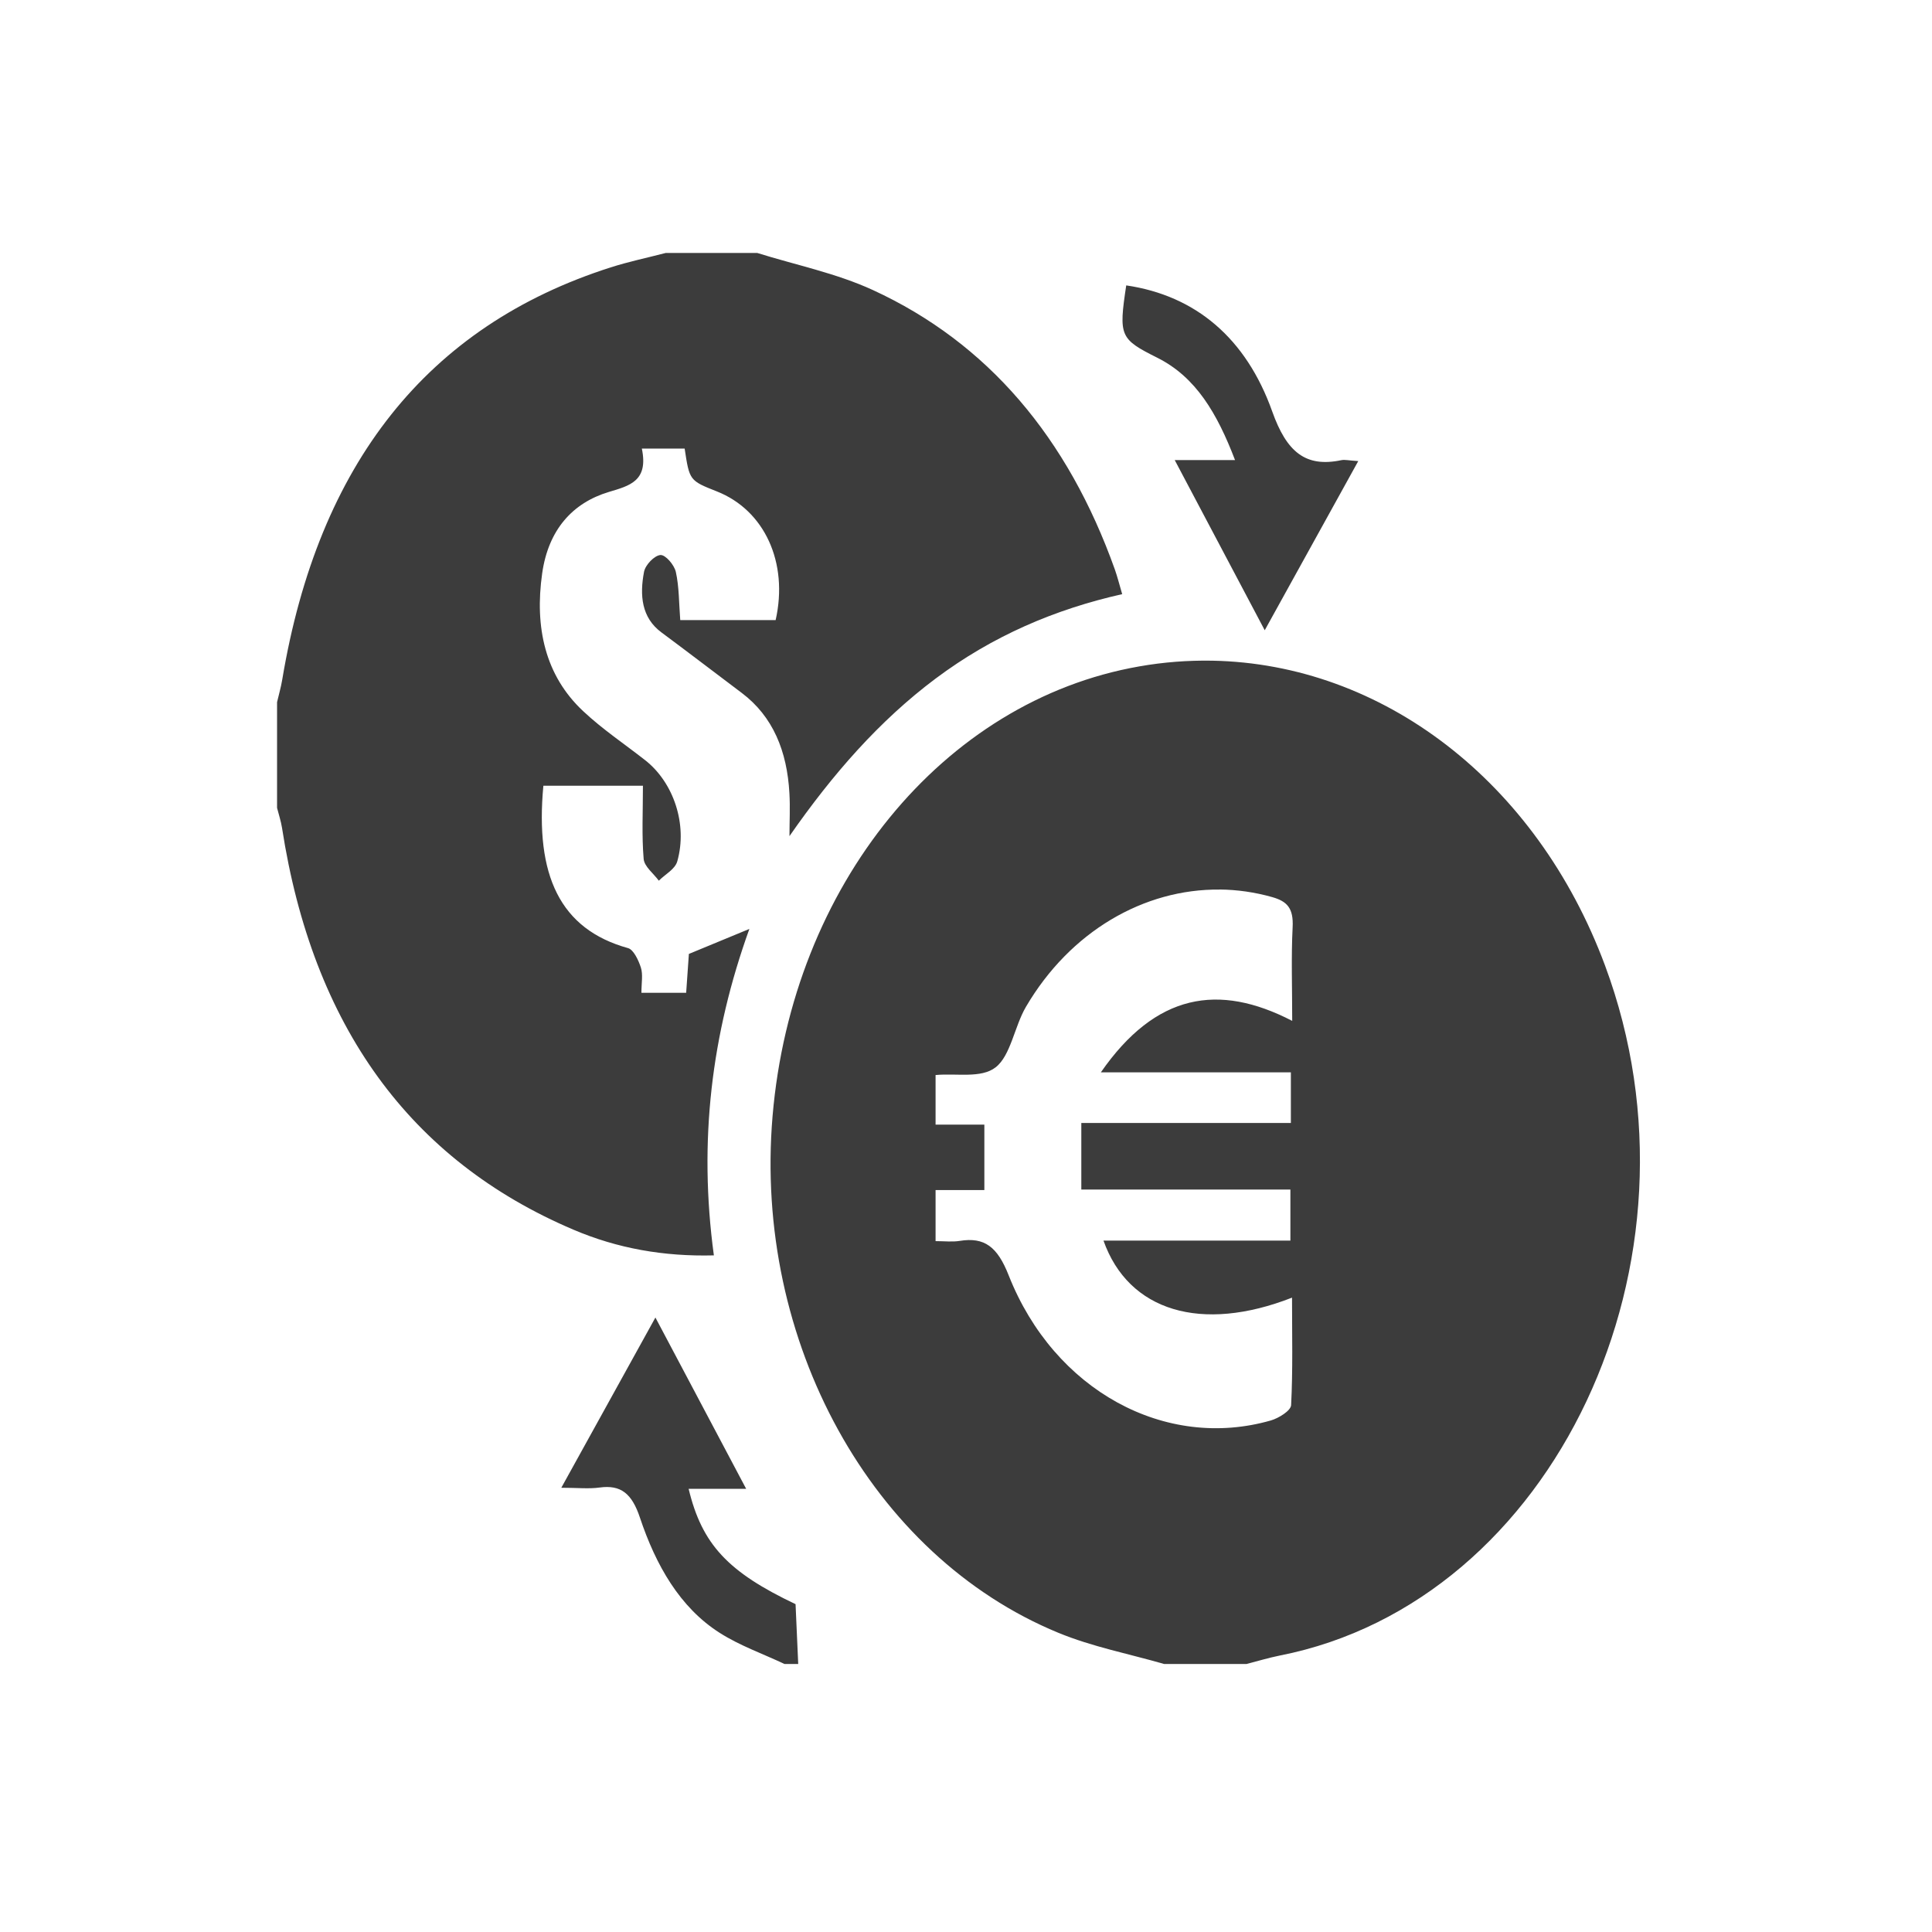 <?xml version="1.0" encoding="UTF-8" standalone="no"?>
<!-- Created with Inkscape (http://www.inkscape.org/) -->

<svg
   xmlns:dc="http://purl.org/dc/elements/1.1/"
   xmlns:cc="http://creativecommons.org/ns#"
   xmlns:rdf="http://www.w3.org/1999/02/22-rdf-syntax-ns#"
   xmlns:svg="http://www.w3.org/2000/svg"
   xmlns="http://www.w3.org/2000/svg"
   xmlns:sodipodi="http://sodipodi.sourceforge.net/DTD/sodipodi-0.dtd"
   xmlns:inkscape="http://www.inkscape.org/namespaces/inkscape"
   width="32"
   height="32"
   id="svg6031"
   version="1.1"
   inkscape:version="0.91 r13725"
   viewBox="0 0 32 32"
   sodipodi:docname="money_money_exchange.svg">
  <defs
     id="defs6033" />
  <sodipodi:namedview
     id="base"
     pagecolor="#ffffff"
     bordercolor="#666666"
     borderopacity="1.0"
     inkscape:pageopacity="0.0"
     inkscape:pageshadow="2"
     inkscape:zoom="21.066667"
     inkscape:cx="17.09889"
     inkscape:cy="16"
     inkscape:current-layer="layer1"
     showgrid="true"
     inkscape:grid-bbox="true"
     inkscape:document-units="px"
     inkscape:window-width="1920"
     inkscape:window-height="1018"
     inkscape:window-x="-8"
     inkscape:window-y="-8"
     inkscape:window-maximized="1" />
  <g
     id="layer1"
     inkscape:label="Layer 1"
     inkscape:groupmode="layer">
    <path
       inkscape:connector-curvature="0"
       d="m 12.541,4.19 c -0.505,0 -1.01,3.549e-4 -1.515,0 -0.304,0.079 -0.612,0.143 -0.912,0.239 -3.038,0.971 -4.842,3.256 -5.439,6.826 -0.021,0.127 -0.057,0.25 -0.086,0.375 l 0,1.751 c 0.028,0.11 0.064,0.218 0.082,0.33 0.508,3.285 2.122,5.506 4.826,6.656 0.732,0.312 1.499,0.447 2.327,0.426 -0.257,-1.891 -0.04,-3.666 0.588,-5.407 -0.371,0.153 -0.677,0.28 -1.002,0.414 -0.014,0.201 -0.029,0.413 -0.045,0.644 l -0.741,0 c 0,-0.163 0.028,-0.303 -0.009,-0.418 C 10.575,15.902 10.493,15.729 10.403,15.704 9.274,15.391 8.861,14.497 9,13.014 l 1.649,0 c 0,0.43 -0.021,0.824 0.012,1.213 0.012,0.128 0.164,0.24 0.251,0.36 0.105,-0.106 0.269,-0.189 0.306,-0.321 0.173,-0.611 -0.061,-1.305 -0.531,-1.674 C 10.344,12.323 9.98,12.08 9.658,11.778 9.029,11.189 8.853,10.391 8.98,9.497 9.083,8.771 9.486,8.329 10.082,8.149 10.429,8.045 10.743,7.969 10.631,7.43 l 0.709,0 c 0.08,0.53 0.081,0.53 0.535,0.71 0.787,0.311 1.187,1.177 0.972,2.131 l -1.58,0 c -0.022,-0.284 -0.018,-0.55 -0.073,-0.798 -0.027,-0.118 -0.172,-0.286 -0.255,-0.28 -0.099,0.007 -0.25,0.162 -0.272,0.279 -0.073,0.385 -0.044,0.757 0.289,1.003 0.446,0.331 0.887,0.669 1.331,1.003 0.518,0.391 0.749,0.965 0.788,1.658 0.014,0.237 0.001,0.476 0.001,0.713 0.715,-1.028 1.49,-1.913 2.421,-2.61 0.941,-0.704 1.973,-1.147 3.09,-1.398 C 18.539,9.678 18.508,9.553 18.466,9.434 17.687,7.248 16.36,5.68 14.46,4.805 13.847,4.523 13.181,4.39 12.54,4.189 Z m 6.113,0.537 c -0.127,0.842 -0.105,0.888 0.514,1.198 0.64,0.32 0.992,0.922 1.288,1.695 l -0.999,0 C 19.966,8.582 20.441,9.479 20.948,10.439 21.479,9.48 21.969,8.592 22.497,7.637 22.341,7.628 22.276,7.609 22.216,7.622 21.624,7.746 21.311,7.487 21.072,6.815 20.64,5.603 19.805,4.896 18.654,4.727 Z m 1.427,6.216 c -0.401,-0.007 -0.806,0.023 -1.213,0.095 -3.253,0.57 -5.748,3.631 -6.072,7.449 -0.316,3.727 1.638,7.281 4.733,8.557 0.566,0.233 1.168,0.348 1.753,0.517 0.454,0 0.909,3.55e-4 1.364,0 0.183,-0.047 0.366,-0.103 0.551,-0.14 4.548,-0.895 7.207,-6.536 5.387,-11.43 -1.138,-3.06 -3.698,-4.995 -6.503,-5.048 z m 0.12,3.79 c 0.29,0.003 0.582,0.044 0.871,0.126 0.251,0.071 0.354,0.187 0.338,0.5 -0.025,0.493 -0.007,0.989 -0.007,1.55 -1.219,-0.631 -2.261,-0.456 -3.169,0.852 l 3.147,0 0,0.839 -3.471,0 c 0,0.41 0,0.737 0,1.103 l 3.463,0 0,0.845 -3.096,0 c 0.414,1.17 1.621,1.533 3.123,0.945 0,0.607 0.015,1.195 -0.015,1.78 -0.005,0.094 -0.208,0.217 -0.335,0.254 -1.745,0.501 -3.589,-0.493 -4.343,-2.403 -0.187,-0.475 -0.401,-0.637 -0.811,-0.571 -0.122,0.02 -0.248,0.004 -0.4,0.004 l 0,-0.846 0.808,0 0,-1.084 -0.808,0 0,-0.821 c 0.348,-0.033 0.753,0.06 0.995,-0.128 0.249,-0.193 0.312,-0.679 0.502,-1.002 0.732,-1.249 1.954,-1.955 3.211,-1.942 z m -9.344,7.087 c -0.525,0.949 -1.016,1.837 -1.56,2.822 0.27,0 0.455,0.021 0.636,-0.004 0.351,-0.048 0.534,0.101 0.666,0.498 0.263,0.787 0.661,1.489 1.321,1.909 0.338,0.215 0.715,0.346 1.074,0.516 0.075,0 0.152,3.65e-4 0.227,0 -0.015,-0.333 -0.029,-0.665 -0.044,-0.991 -1.118,-0.531 -1.55,-0.989 -1.771,-1.91 l 0.953,0 c -0.519,-0.98 -0.996,-1.88 -1.504,-2.839 z"
       id="path3-94"
       style="fill:#3c3c3c;fill-opacity:1" />
  </g>
</svg>
